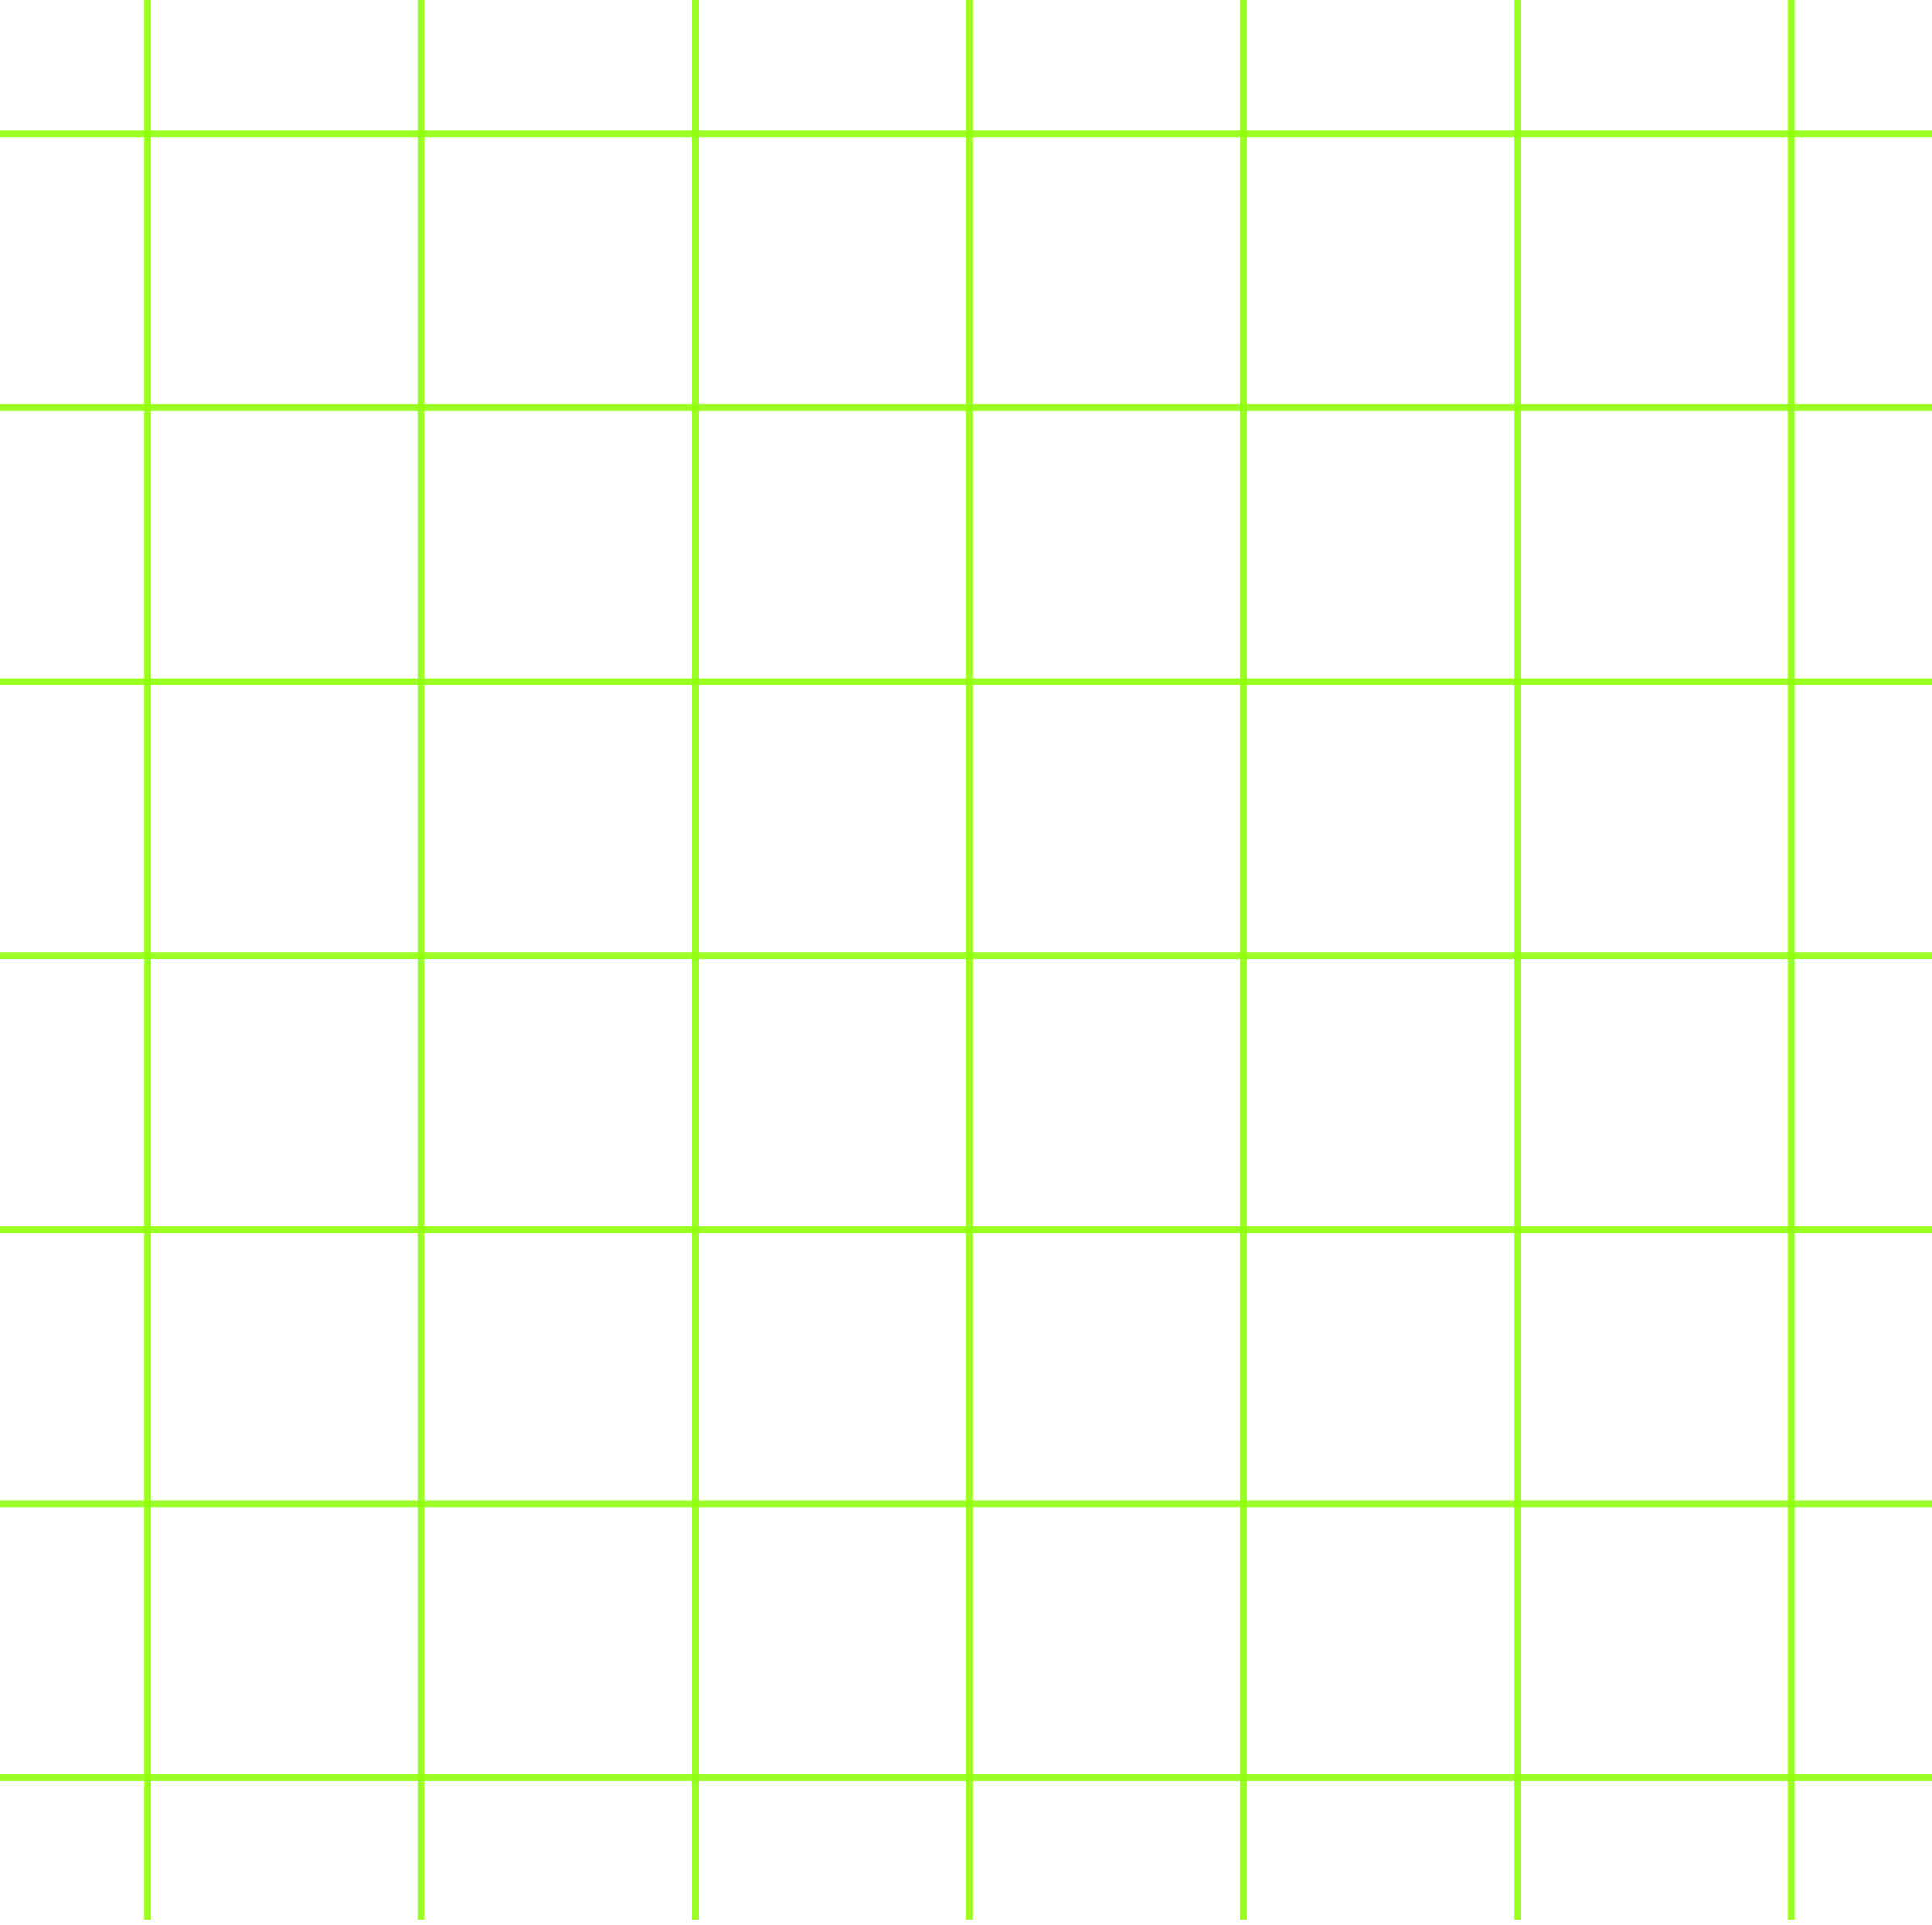 <svg width="285" height="284" viewBox="0 0 285 284" fill="none" xmlns="http://www.w3.org/2000/svg">
<line x1="285" y1="262.255" x2="3.05176e-05" y2="262.255" stroke="#8FFE09" stroke-opacity="0.89"/>
<line x1="285" y1="221.83" x2="3.05176e-05" y2="221.83" stroke="#8FFE09" stroke-opacity="0.89"/>
<line x1="285" y1="181.404" x2="3.05176e-05" y2="181.404" stroke="#8FFE09" stroke-opacity="0.89"/>
<line x1="285" y1="140.979" x2="3.05176e-05" y2="140.979" stroke="#8FFE09" stroke-opacity="0.89"/>
<line x1="285" y1="100.553" x2="3.05176e-05" y2="100.553" stroke="#8FFE09" stroke-opacity="0.89"/>
<line x1="285" y1="60.128" x2="3.05176e-05" y2="60.128" stroke="#8FFE09" stroke-opacity="0.89"/>
<line x1="285" y1="19.702" x2="0" y2="19.702" stroke="#8FFE09" stroke-opacity="0.89"/>
<line x1="264.277" y1="-3.05176e-05" x2="264.277" y2="283.181" stroke="#8FFE09" stroke-opacity="0.89"/>
<line x1="223.851" y1="-3.05176e-05" x2="223.851" y2="283.181" stroke="#8FFE09" stroke-opacity="0.89"/>
<line x1="183.426" y1="-3.05176e-05" x2="183.426" y2="283.181" stroke="#8FFE09" stroke-opacity="0.89"/>
<line x1="143" y1="-3.05176e-05" x2="143" y2="283.181" stroke="#8FFE09" stroke-opacity="0.89"/>
<line x1="102.574" y1="-3.05176e-05" x2="102.574" y2="283.181" stroke="#8FFE09" stroke-opacity="0.89"/>
<line x1="62.149" y1="-3.05176e-05" x2="62.149" y2="283.181" stroke="#8FFE09" stroke-opacity="0.89"/>
<line x1="21.723" y1="-3.05176e-05" x2="21.723" y2="283.181" stroke="#8FFE09" stroke-opacity="0.89"/>
</svg>
